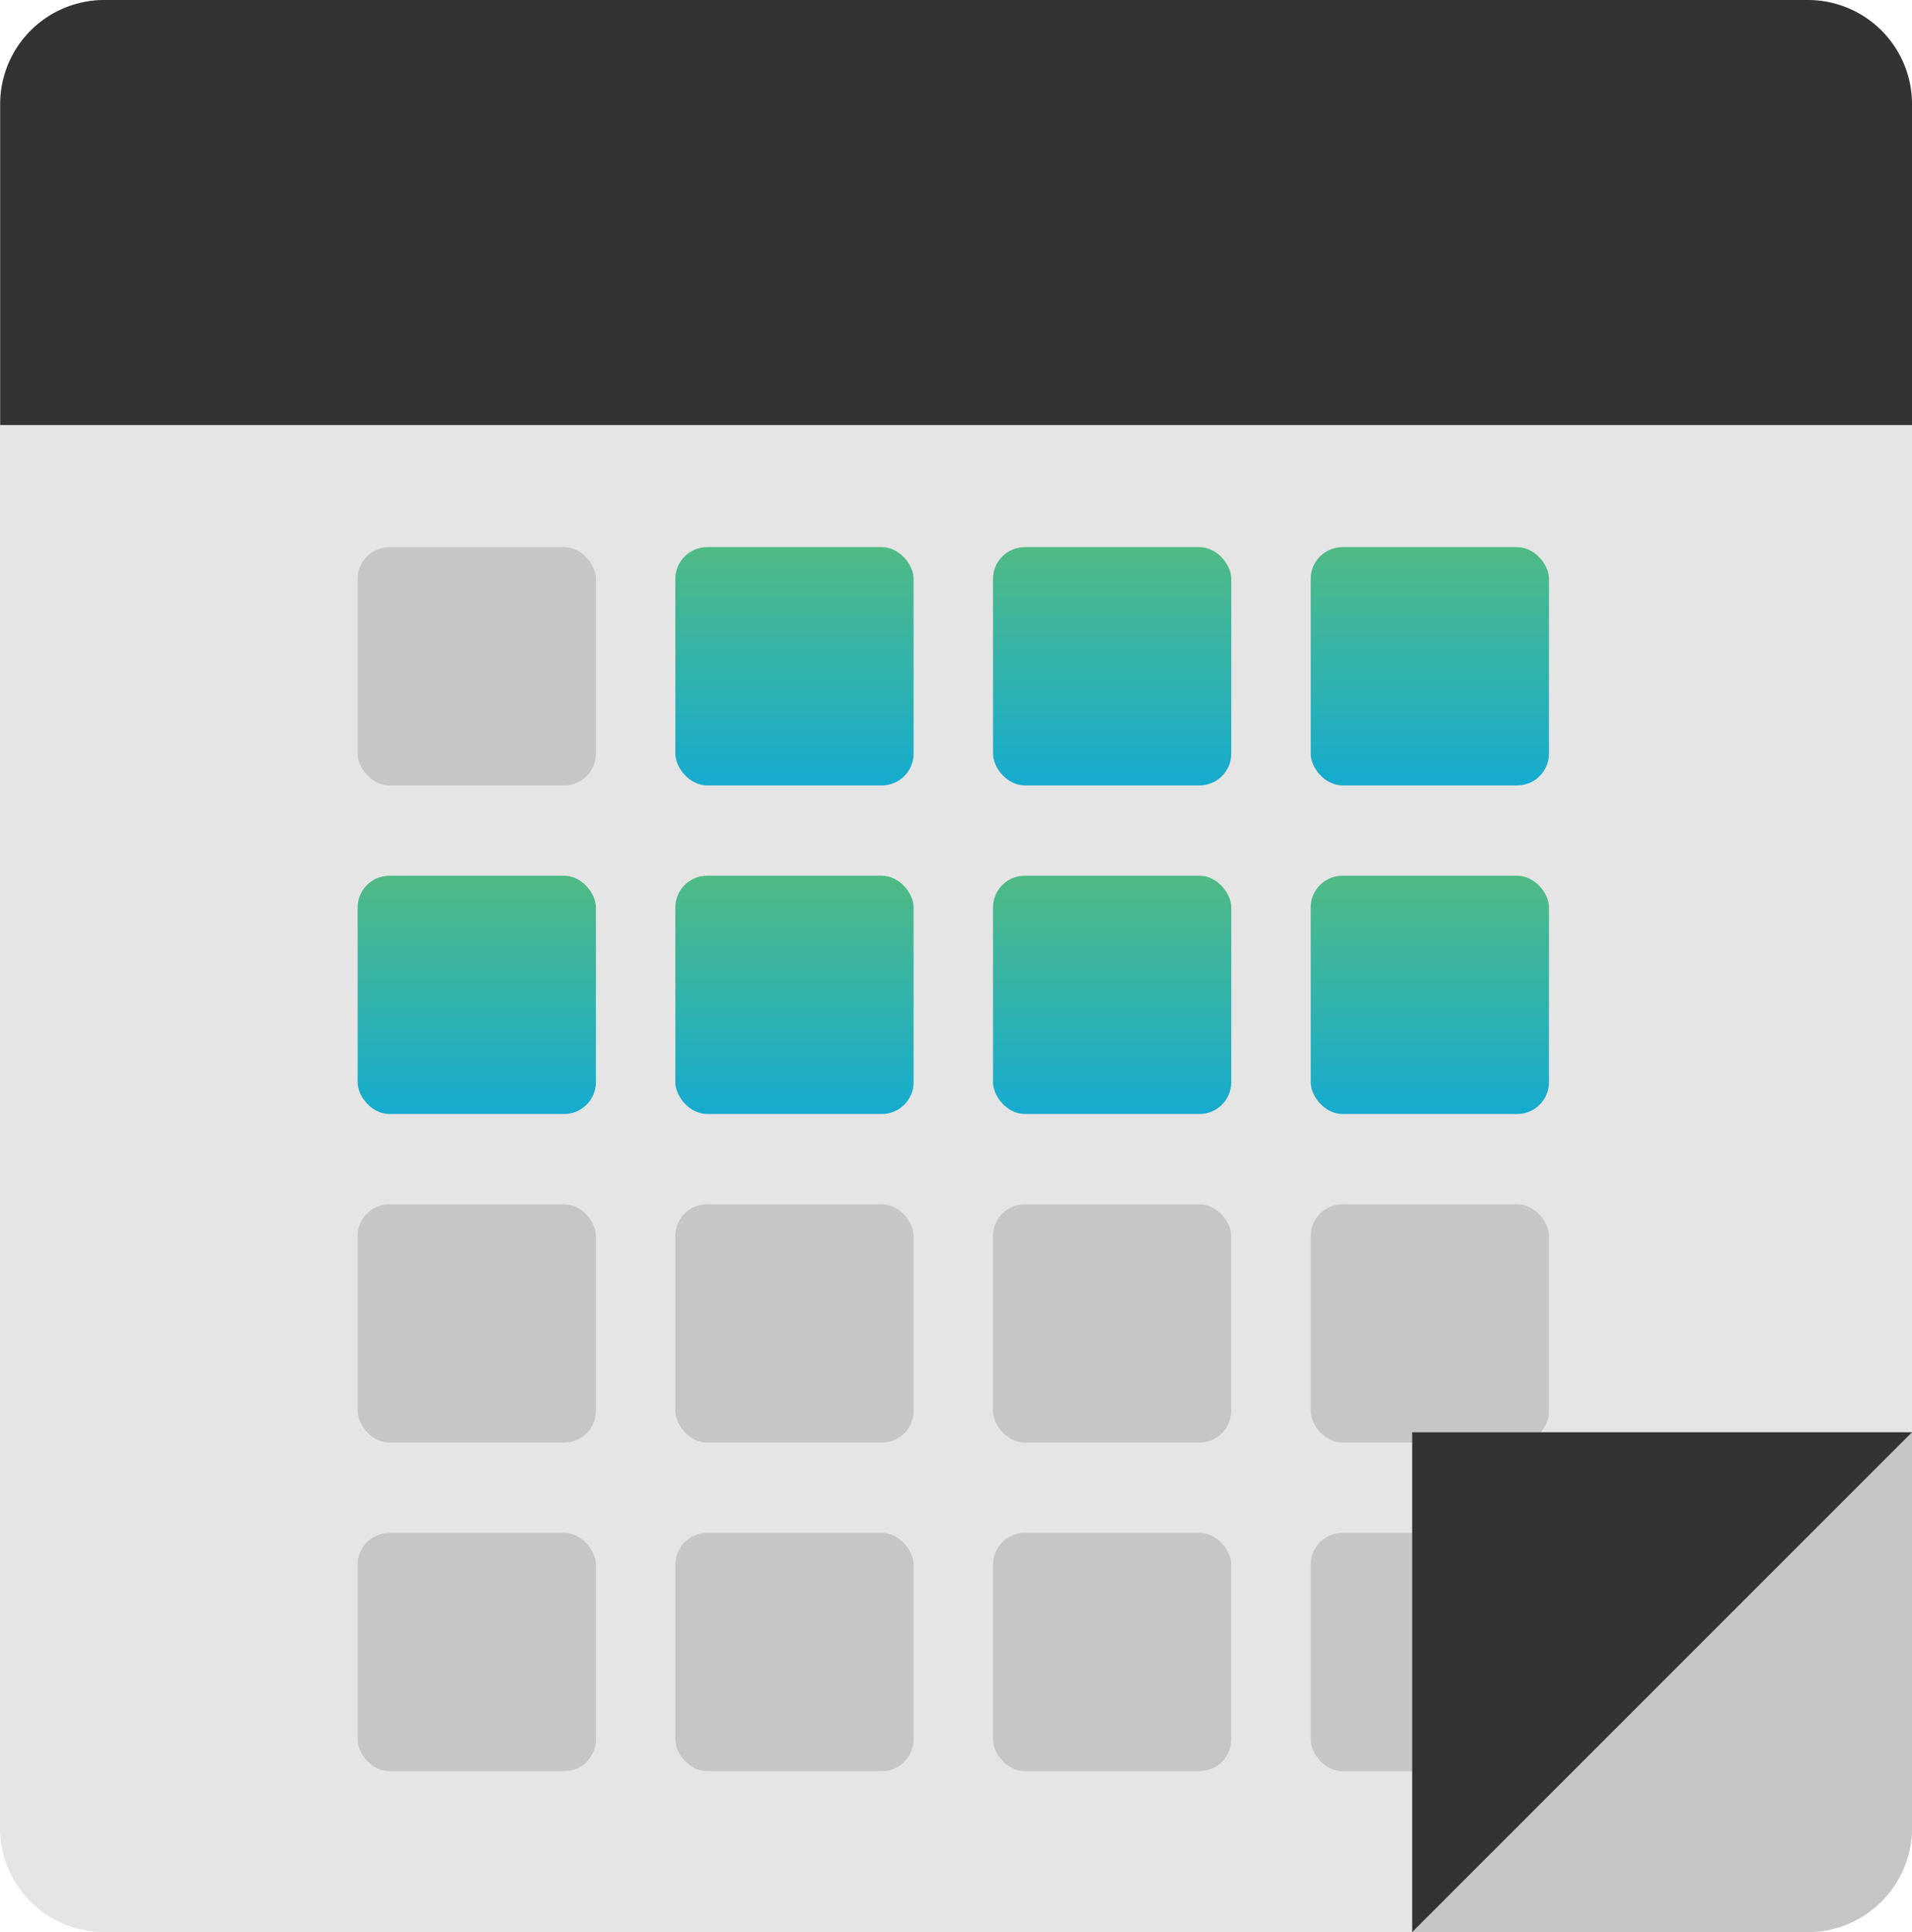 <svg xmlns="http://www.w3.org/2000/svg" xmlns:xlink="http://www.w3.org/1999/xlink" width="48.26" height="48.765" viewBox="0 0 48.26 48.765">
  <defs>
    <linearGradient id="linear-gradient" x1="0.5" x2="0.5" y2="1" gradientUnits="objectBoundingBox">
      <stop offset="0" stop-color="#50ba84"/>
      <stop offset="1" stop-color="#15abd0"/>
    </linearGradient>
  </defs>
  <g id="Group_1254" data-name="Group 1254" transform="translate(-985.89 -1069.106)">
    <path id="Path_2077" data-name="Path 2077" d="M1034.15,1079.831v35.41a2.633,2.633,0,0,1-2.63,2.63h-43a2.633,2.633,0,0,1-2.63-2.63v-35.41Z" fill="#e5e5e5"/>
    <path id="Rectangle_401" data-name="Rectangle 401" d="M2.628,0h43a2.628,2.628,0,0,1,2.628,2.628v8.1a0,0,0,0,1,0,0H0a0,0,0,0,1,0,0v-8.1A2.628,2.628,0,0,1,2.628,0Z" transform="translate(985.894 1069.106)" fill="#333"/>
    <path id="Path_2078" data-name="Path 2078" d="M1034.15,1105.251v9.99a2.633,2.633,0,0,1-2.63,2.63h-9.99Z" fill="#c6c6c6"/>
    <g id="Group_1234" data-name="Group 1234">
      <rect id="Rectangle_402" data-name="Rectangle 402" width="6.014" height="6.014" rx="0.802" transform="translate(994.917 1082.915)" fill="#c6c6c6"/>
      <rect id="Rectangle_403" data-name="Rectangle 403" width="6.014" height="6.014" rx="0.802" transform="translate(1002.936 1082.915)" fill="url(#linear-gradient)"/>
      <rect id="Rectangle_404" data-name="Rectangle 404" width="6.014" height="6.014" rx="0.802" transform="translate(1010.954 1082.915)" fill="url(#linear-gradient)"/>
      <rect id="Rectangle_405" data-name="Rectangle 405" width="6.014" height="6.014" rx="0.802" transform="translate(1018.973 1082.915)" fill="url(#linear-gradient)"/>
      <rect id="Rectangle_406" data-name="Rectangle 406" width="6.014" height="6.014" rx="0.802" transform="translate(994.917 1091.208)" fill="url(#linear-gradient)"/>
      <rect id="Rectangle_407" data-name="Rectangle 407" width="6.014" height="6.014" rx="0.802" transform="translate(1002.936 1091.208)" fill="url(#linear-gradient)"/>
      <rect id="Rectangle_408" data-name="Rectangle 408" width="6.014" height="6.014" rx="0.802" transform="translate(1010.954 1091.208)" fill="url(#linear-gradient)"/>
      <rect id="Rectangle_409" data-name="Rectangle 409" width="6.014" height="6.014" rx="0.802" transform="translate(1018.973 1091.208)" fill="url(#linear-gradient)"/>
      <rect id="Rectangle_410" data-name="Rectangle 410" width="6.014" height="6.014" rx="0.802" transform="translate(994.917 1099.501)" fill="#c6c6c6"/>
      <rect id="Rectangle_411" data-name="Rectangle 411" width="6.014" height="6.014" rx="0.802" transform="translate(1002.936 1099.501)" fill="#c6c6c6"/>
      <rect id="Rectangle_412" data-name="Rectangle 412" width="6.014" height="6.014" rx="0.802" transform="translate(1010.954 1099.501)" fill="#c6c6c6"/>
      <rect id="Rectangle_413" data-name="Rectangle 413" width="6.014" height="6.014" rx="0.802" transform="translate(1018.973 1099.501)" fill="#c6c6c6"/>
      <rect id="Rectangle_414" data-name="Rectangle 414" width="6.014" height="6.014" rx="0.802" transform="translate(994.917 1107.795)" fill="#c6c6c6"/>
      <rect id="Rectangle_415" data-name="Rectangle 415" width="6.014" height="6.014" rx="0.802" transform="translate(1002.936 1107.795)" fill="#c6c6c6"/>
      <rect id="Rectangle_416" data-name="Rectangle 416" width="6.014" height="6.014" rx="0.802" transform="translate(1010.954 1107.795)" fill="#c6c6c6"/>
      <rect id="Rectangle_417" data-name="Rectangle 417" width="6.014" height="6.014" rx="0.802" transform="translate(1018.973 1107.795)" fill="#c6c6c6"/>
    </g>
    <path id="Path_2079" data-name="Path 2079" d="M1034.15,1105.255l-12.616,12.616v-12.616Z" fill="#333"/>
  </g>
</svg>
